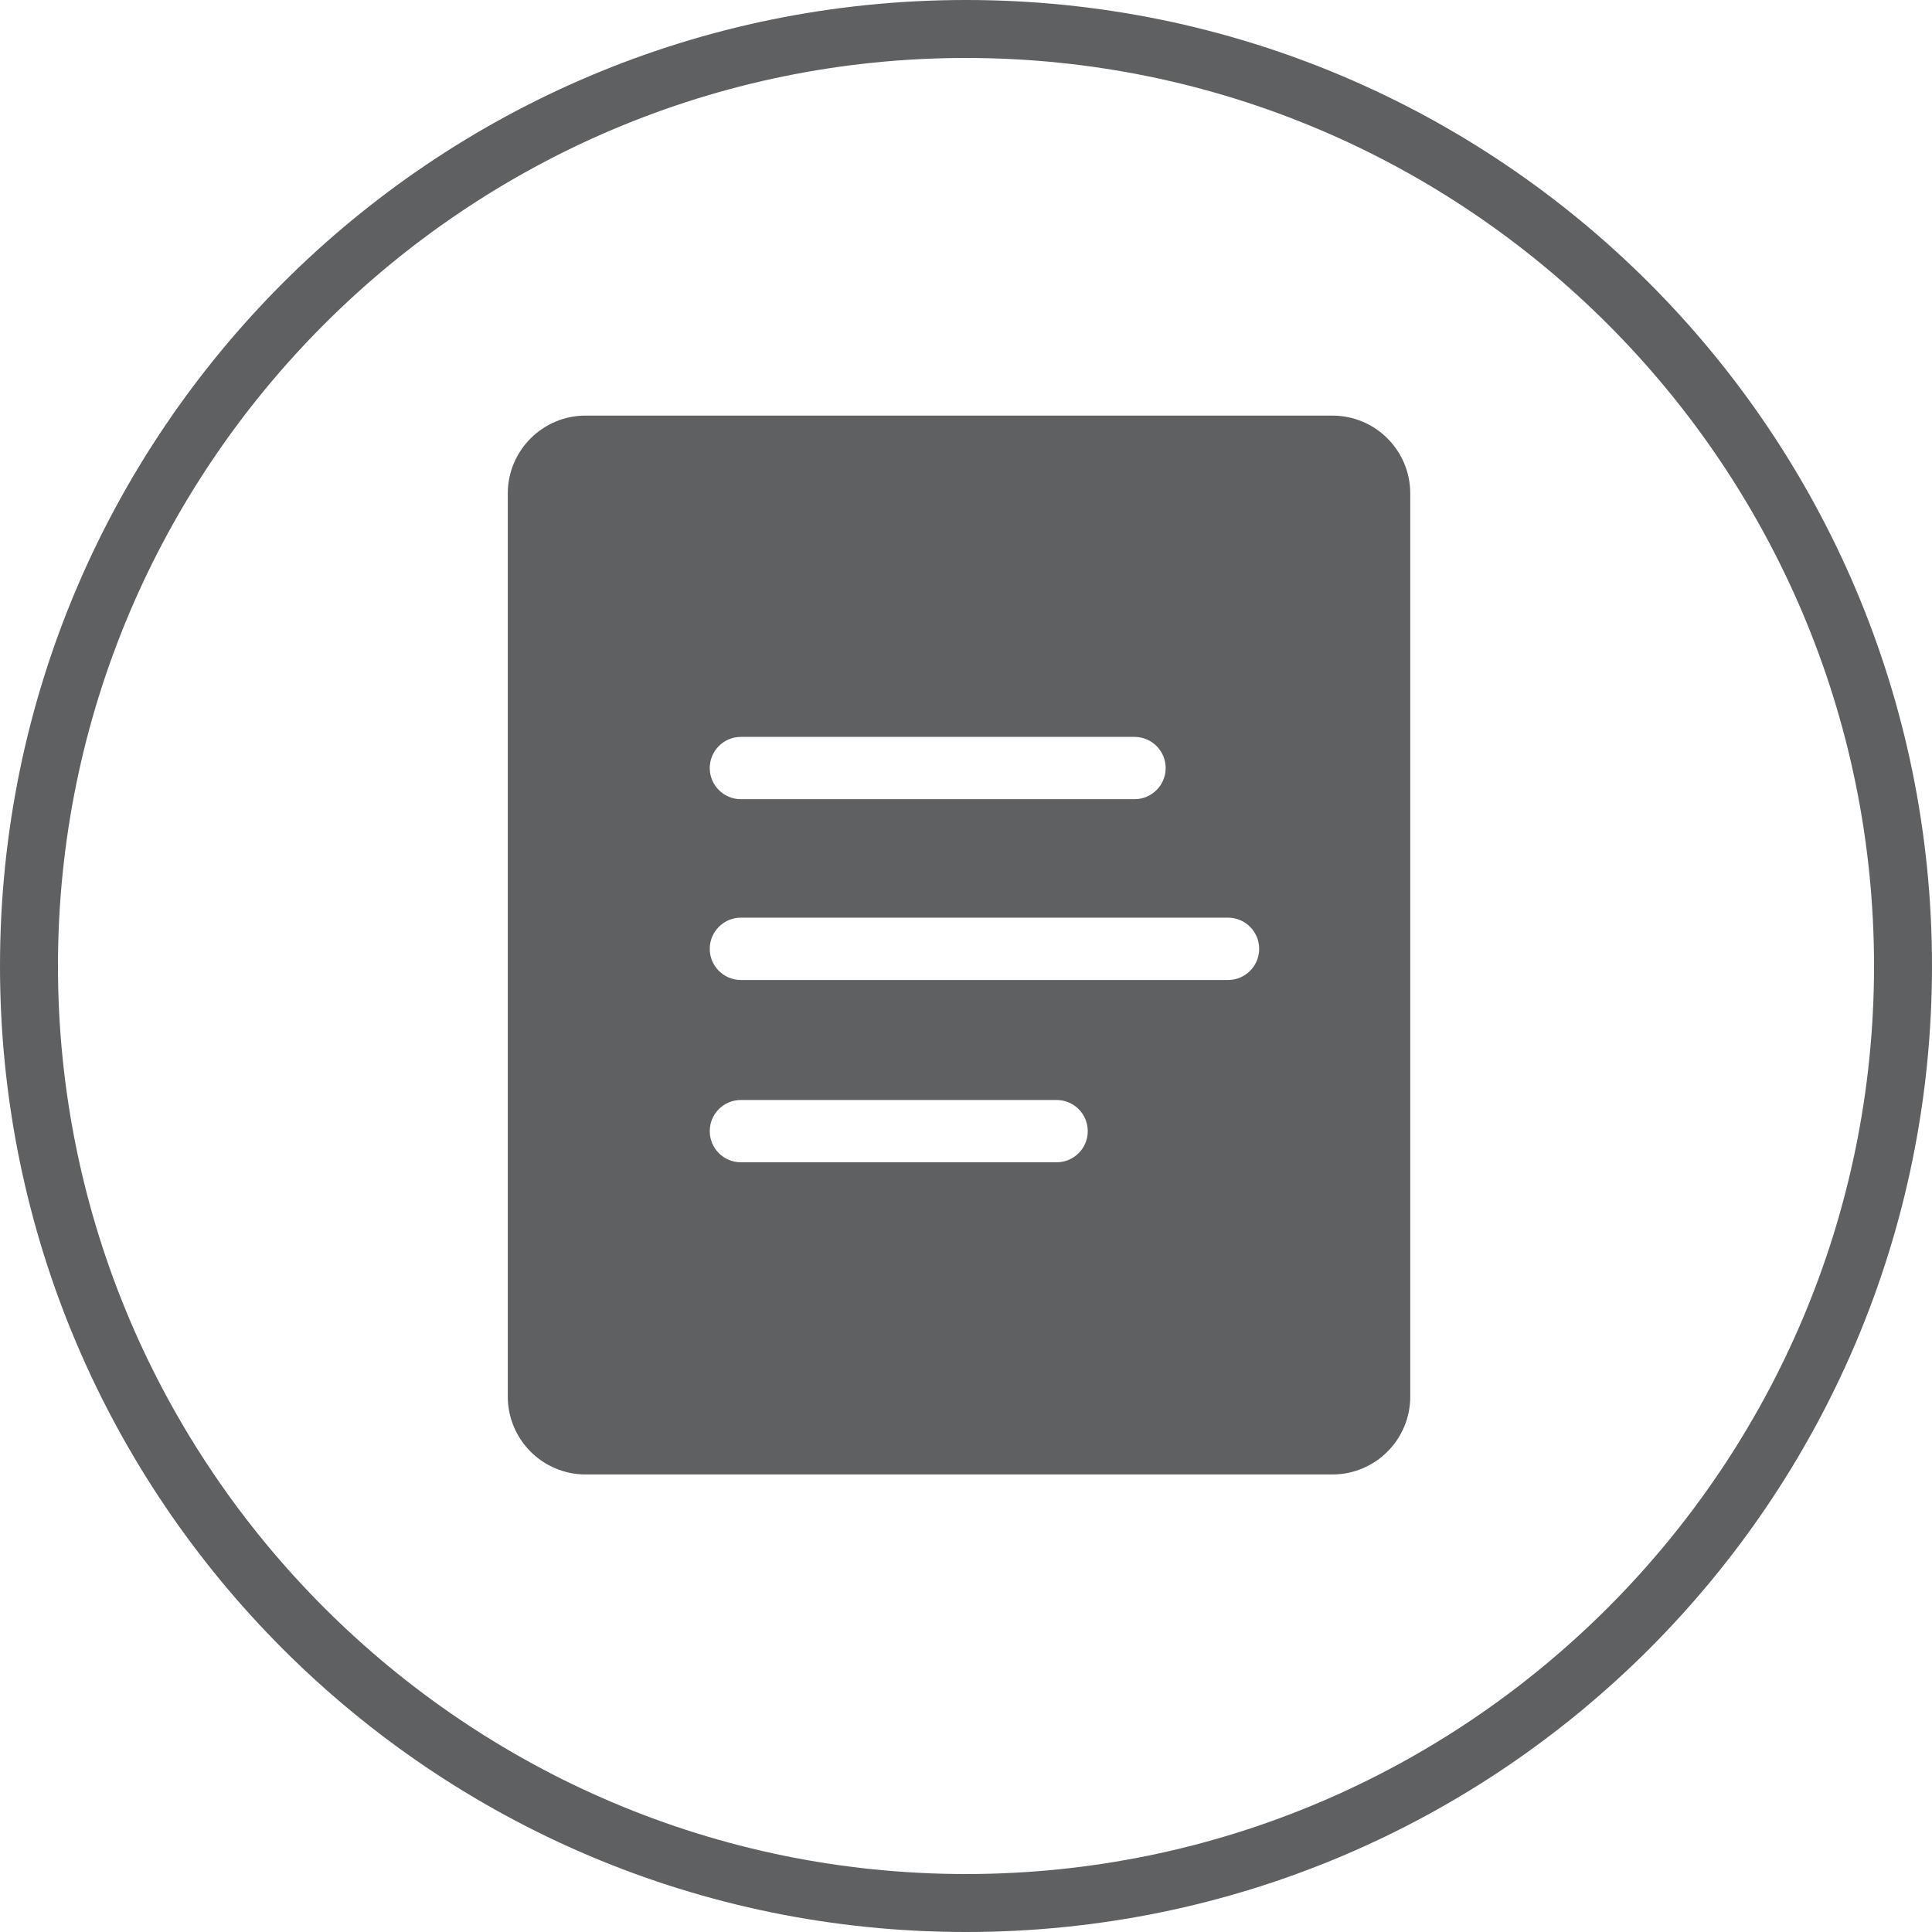 <svg height="64.628" viewBox="0 0 64.628 64.628" width="64.628" xmlns="http://www.w3.org/2000/svg"><g fill="#5f6062"><path d="m32.314 0c-17.847 0-32.314 14.467-32.314 32.314 0 17.846 14.467 32.314 32.314 32.314s32.314-14.468 32.314-32.314c0-17.847-14.468-32.314-32.314-32.314zm0 62.689c-16.749 0-30.375-13.626-30.375-30.375s13.626-30.375 30.375-30.375 30.375 13.626 30.375 30.375-13.626 30.375-30.375 30.375z"/><path d="m44.568 13.902h-24.976c-1.439 0-2.606 1.167-2.606 2.606v30.209c0 1.439 1.167 2.606 2.606 2.606h24.977c1.439 0 2.606-1.167 2.606-2.606v-30.209c0-1.44-1.167-2.606-2.607-2.606zm-19.784 10.748h13.167c.576 0 1.042.467 1.042 1.042s-.467 1.042-1.042 1.042h-13.167c-.576 0-1.042-.467-1.042-1.042s.467-1.042 1.042-1.042zm10.562 14.23h-10.562c-.576 0-1.042-.467-1.042-1.042 0-.576.467-1.042 1.042-1.042h10.561c.576 0 1.042.467 1.042 1.042.001.575-.466 1.042-1.041 1.042zm5.733-6.098h-16.295c-.576 0-1.042-.467-1.042-1.042s.467-1.043 1.042-1.043h16.295c.576 0 1.042.467 1.042 1.043s-.466 1.042-1.042 1.042z"/></g></svg>